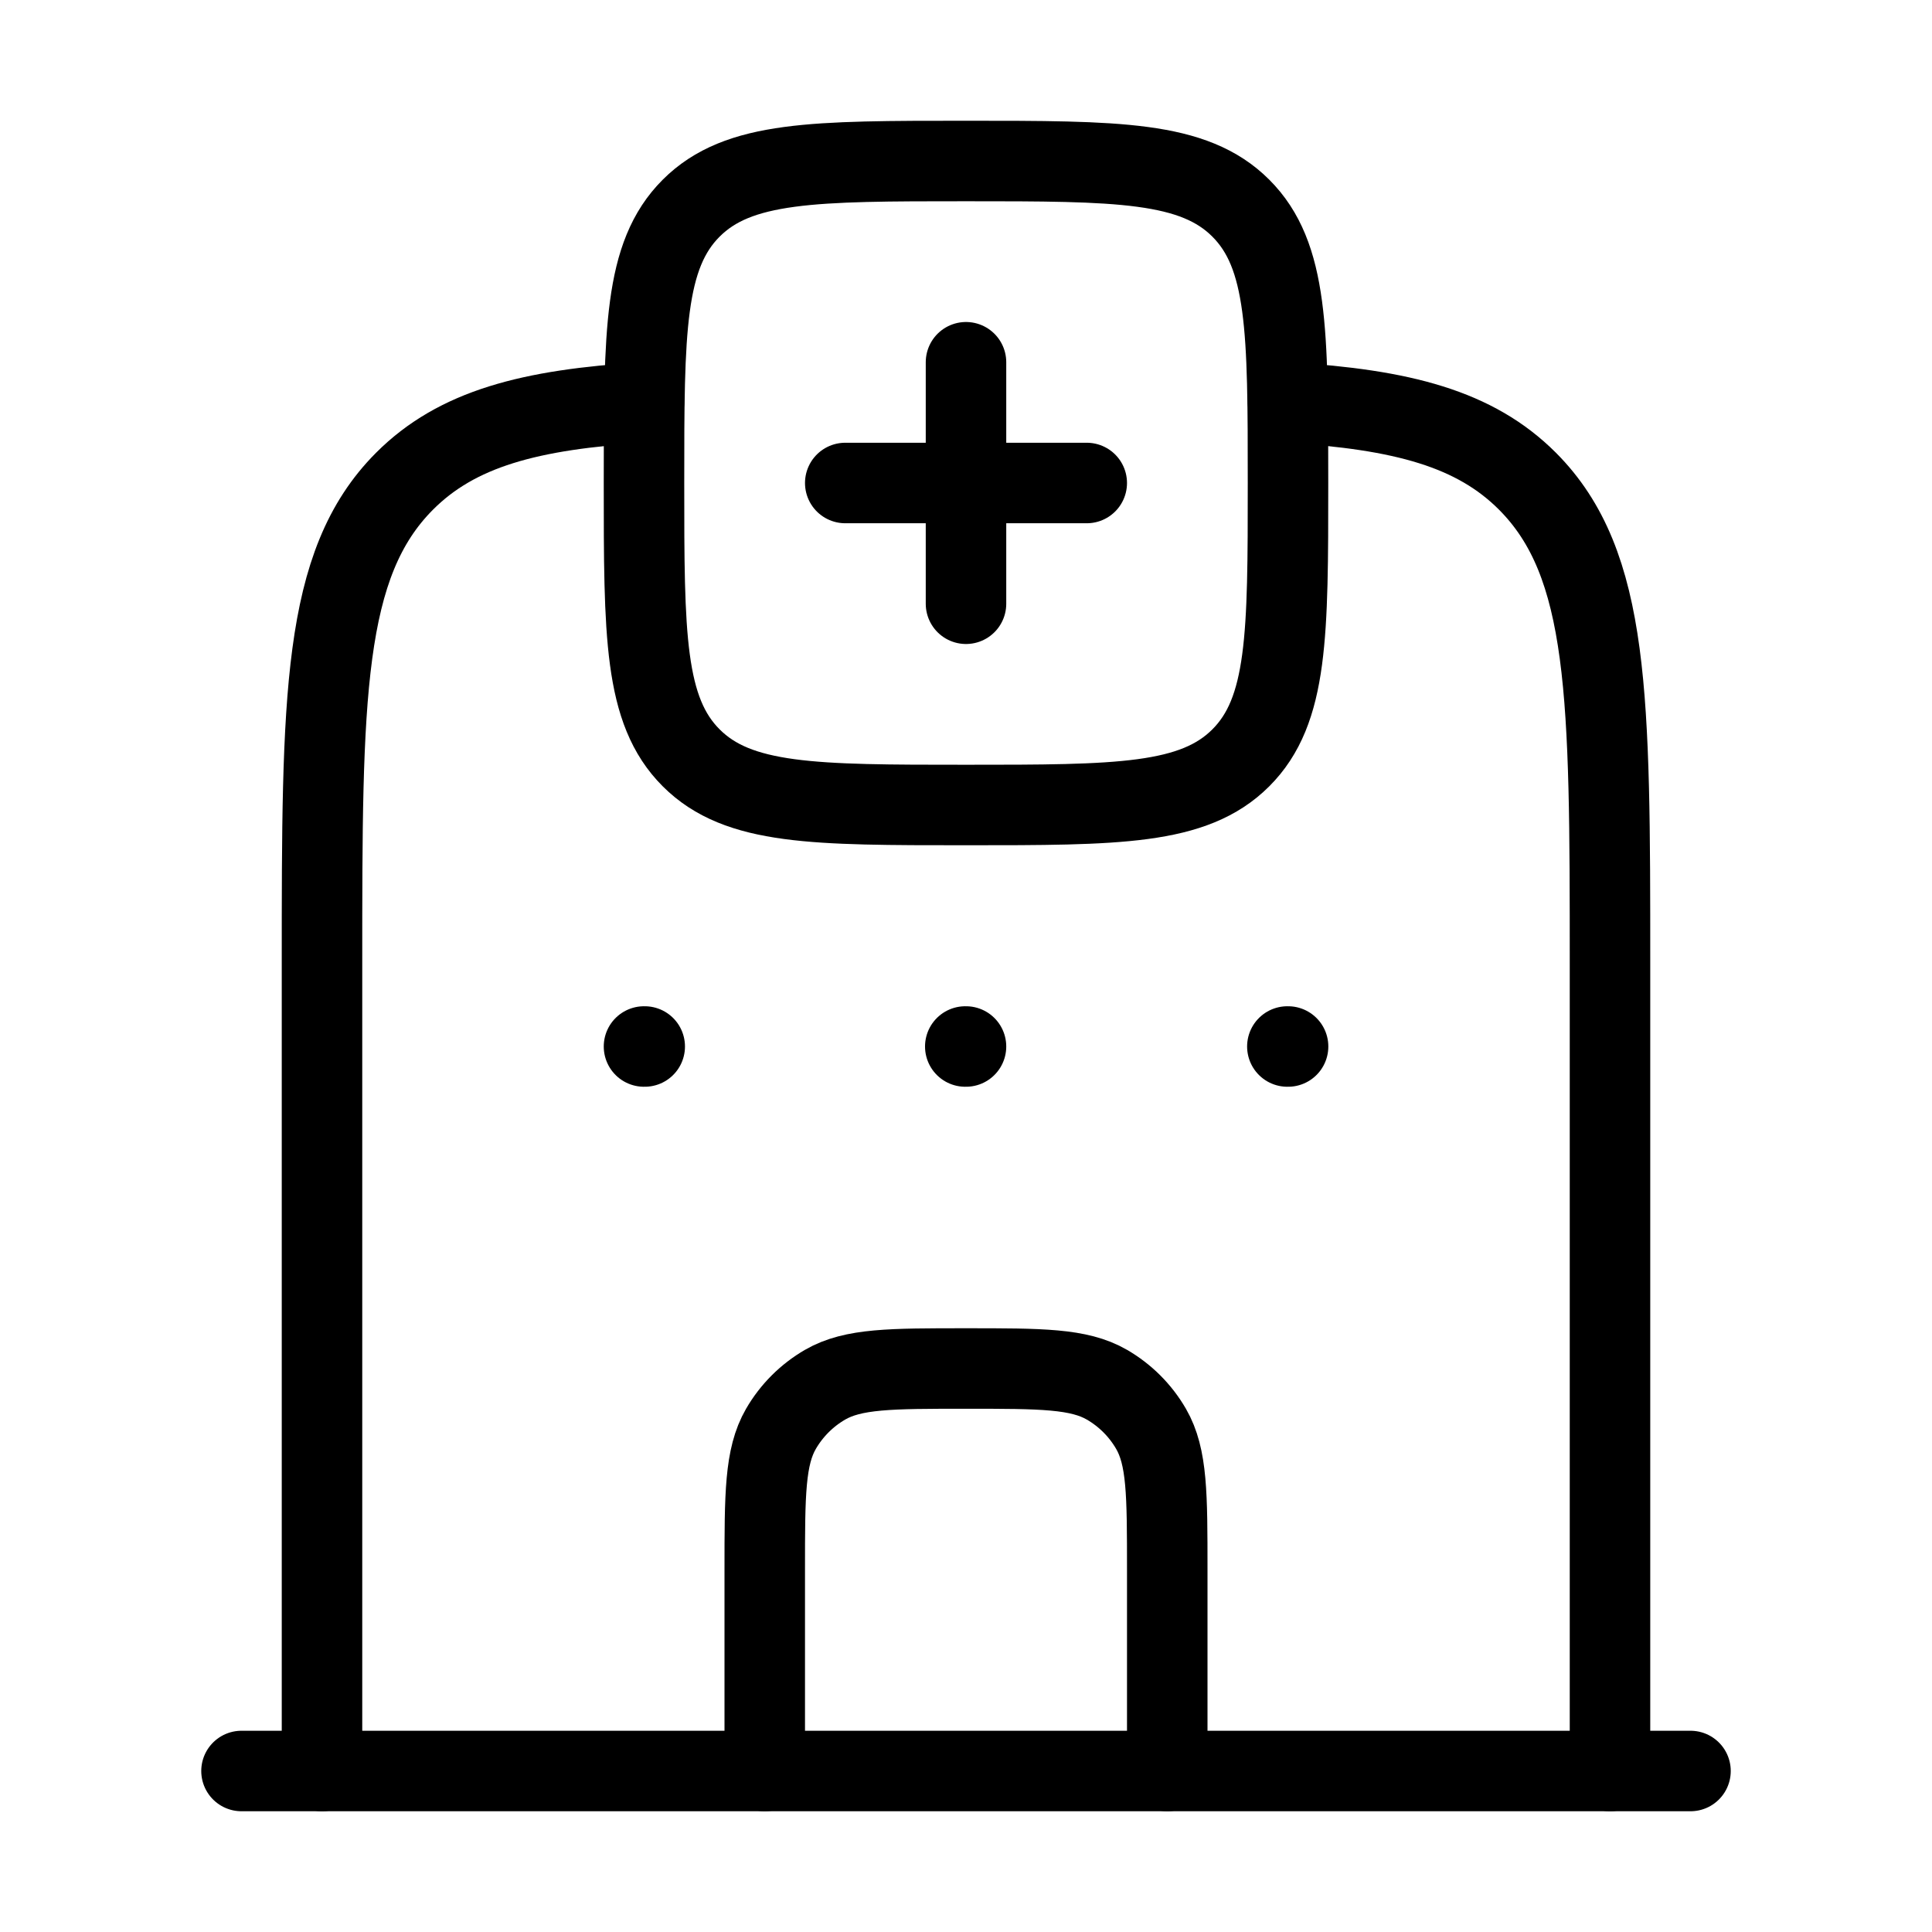 <svg xmlns="http://www.w3.org/2000/svg" viewBox="0 0 24 24" fill="none" stroke="currentColor" stroke-linecap="round" stroke-linejoin="round">
  <path d="M12 4.5V6M12 6V7.5M12 6H13.5M12 6H10.5" stroke="currentColor" key="k0" />
  <path d="M8.586 2.586C8 3.172 8 4.114 8 6C8 7.886 8 8.828 8.586 9.414C9.172 10 10.114 10 12 10C13.886 10 14.828 10 15.414 9.414C16 8.828 16 7.886 16 6C16 4.114 16 3.172 15.414 2.586C14.828 2 13.886 2 12 2C10.114 2 9.172 2 8.586 2.586Z" stroke="currentColor" key="k1" />
  <path d="M4 22V11.971C4 8.661 4 7.006 5.025 5.978C5.677 5.325 6.581 5.087 8 5M20 22V11.971C20 8.661 20 7.006 18.975 5.978C18.323 5.325 17.419 5.087 16 5" stroke="currentColor" key="k2" />
  <path d="M3 22H21" stroke="currentColor" key="k3" />
  <path d="M9.5 22V19.5C9.5 18.565 9.5 18.098 9.701 17.75C9.833 17.522 10.022 17.333 10.25 17.201C10.598 17 11.065 17 12 17C12.935 17 13.402 17 13.75 17.201C13.978 17.333 14.167 17.522 14.299 17.75C14.5 18.098 14.5 18.565 14.5 19.5V22" stroke="currentColor" key="k4" />
  <path d="M8.009 13H8M12 13H11.991M16.001 13H15.992" stroke="currentColor" key="k5" />
</svg>